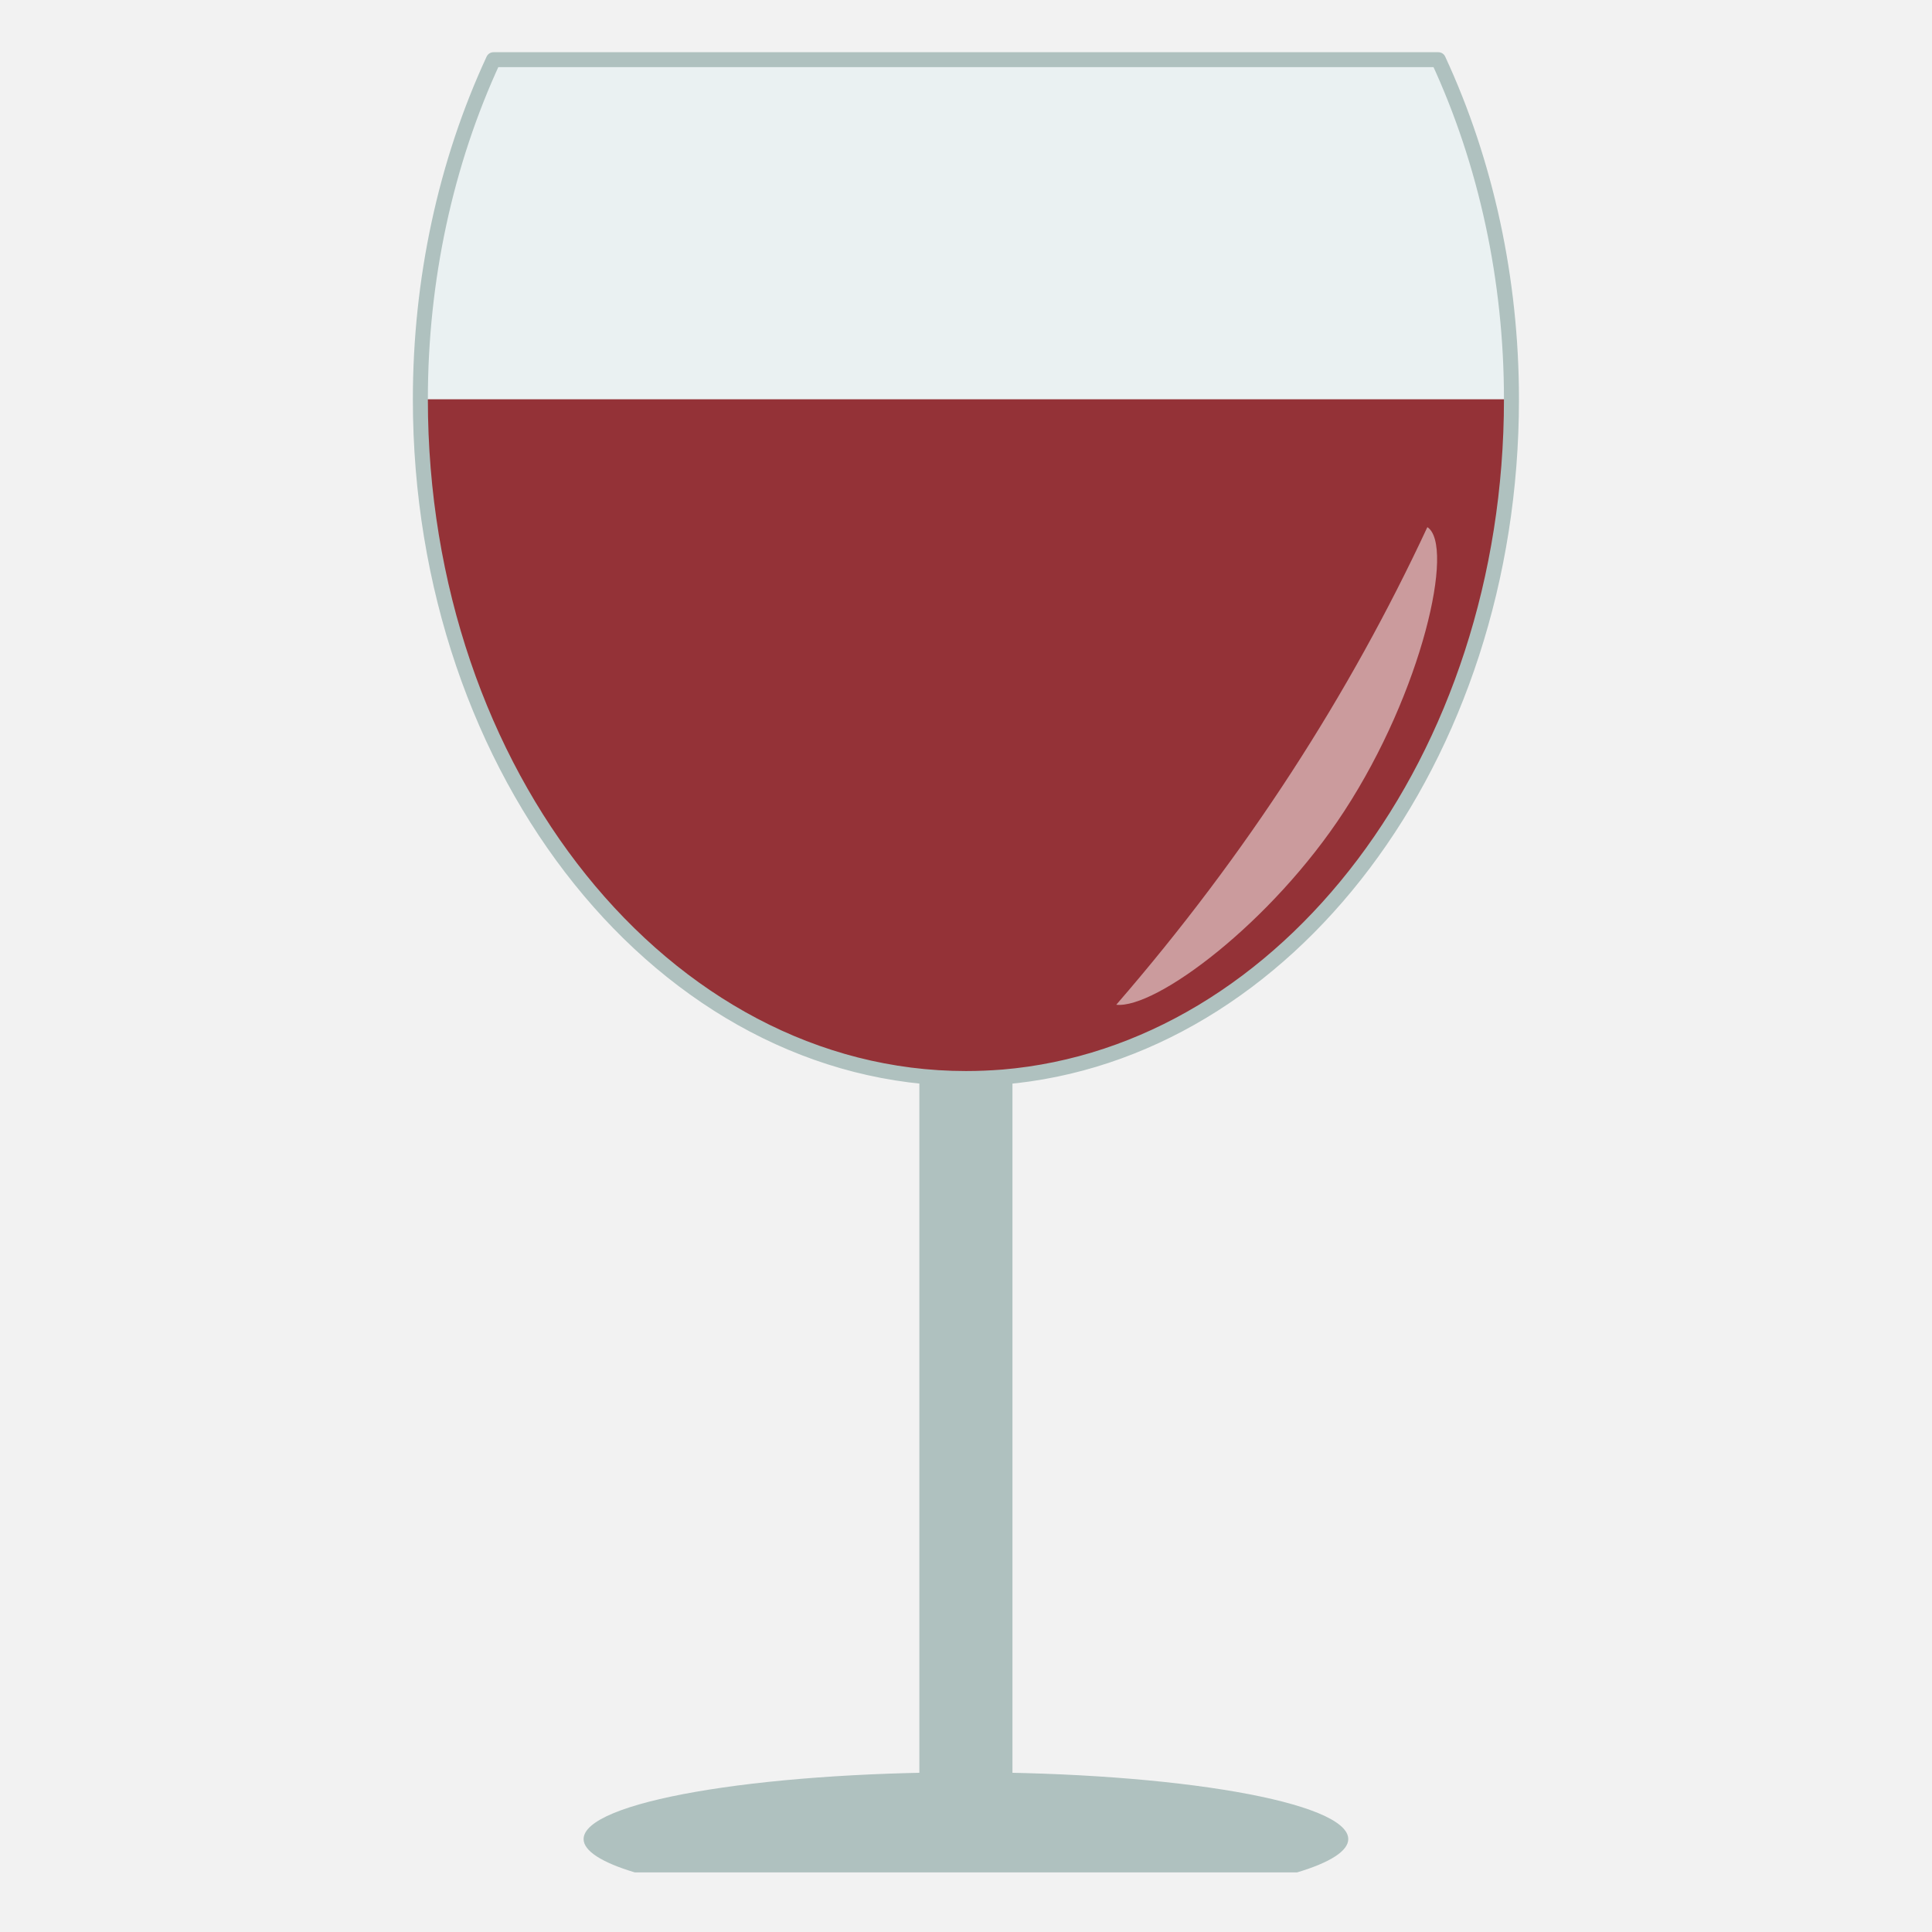 <?xml version="1.0" encoding="UTF-8" standalone="no"?>
<!DOCTYPE svg PUBLIC "-//W3C//DTD SVG 1.1//EN" "http://www.w3.org/Graphics/SVG/1.1/DTD/svg11.dtd">
<svg width="100%" height="100%" viewBox="0 0 64 64" version="1.1" xmlns="http://www.w3.org/2000/svg" xmlns:xlink="http://www.w3.org/1999/xlink" xml:space="preserve" xmlns:serif="http://www.serif.com/" style="fill-rule:evenodd;clip-rule:evenodd;stroke-linecap:round;stroke-linejoin:round;stroke-miterlimit:1.5;">
    <rect x="0" y="0" width="64" height="64" fill="#808080" stroke="none"/>
    <g id="midlertidig-bakgrun" serif:id="midlertidig bakgrun" transform="matrix(2.667,0,0,2.667,0,0)">
        <rect x="0" y="0" width="24" height="24" style="fill:rgb(242,242,242);"/>
    </g>
    <g transform="matrix(-4.518,5.51095e-16,-5.53263e-16,-4.5,86.213,53.727)">
        <path d="M12,4C11.908,4 11.818,4.004 11.728,4.011C9.647,4.187 8,6.355 8,9C8,9.878 8.185,10.74 8.536,11.5L15.464,11.5C15.815,10.74 16,9.878 16,9C16,6.24 14.208,4 12,4" style="fill:none;"/>
        <clipPath id="_clip1">
            <path d="M12,4C11.908,4 11.818,4.004 11.728,4.011C9.647,4.187 8,6.355 8,9C8,9.878 8.185,10.74 8.536,11.5L15.464,11.5C15.815,10.74 16,9.878 16,9C16,6.24 14.208,4 12,4"/>
        </clipPath>
        <g clip-path="url(#_clip1)">
            <g id="vin" transform="matrix(-1,-1.22465e-16,1.22465e-16,-1,24,16)">
                <rect x="4" y="7" width="15" height="6" style="fill:rgb(147,32,36);"/>
            </g>
            <g id="glass-look" serif:id="glass look" transform="matrix(-1,-1.22465e-16,1.22465e-16,-1,23.437,15.597)">
                <rect x="3.167" y="3.39" width="15.575" height="8.914" style="fill:rgb(165,241,246);fill-opacity:0.09;"/>
            </g>
            <g transform="matrix(-0.999,-0.037,0.037,-0.999,23.722,15.952)">
                <path d="M15.392,7.331C14.867,8.582 14.159,9.784 13.242,10.93C13.532,10.951 14.357,10.286 14.86,9.444C15.399,8.543 15.601,7.456 15.392,7.331Z" style="fill:white;fill-opacity:0.51;"/>
            </g>
        </g>
        <path d="M12,4C11.908,4 11.818,4.004 11.728,4.011C9.647,4.187 8,6.355 8,9C8,9.878 8.185,10.74 8.536,11.5L15.464,11.5C15.815,10.74 16,9.878 16,9C16,6.24 14.208,4 12,4" style="fill:none;stroke:rgb(175,193,191);stroke-width:0.11px;"/>
    </g>
    <g transform="matrix(5.754,0,0,3.81,-37.005,-9.998)">
        <rect x="11.724" y="12" width="0.536" height="6.371" style="fill:rgb(175,193,191);"/>
    </g>
    <g transform="matrix(4.451,0,0,7.554,11.463,-49.562)">
        <path d="M7.078,14.772C7.328,14.728 7.459,14.677 7.459,14.626C7.459,14.464 6.184,14.333 4.614,14.333C3.043,14.333 1.768,14.464 1.768,14.626C1.768,14.677 1.9,14.728 2.149,14.772L7.078,14.772Z" style="fill:rgb(175,193,191);"/>
    </g>
</svg>

